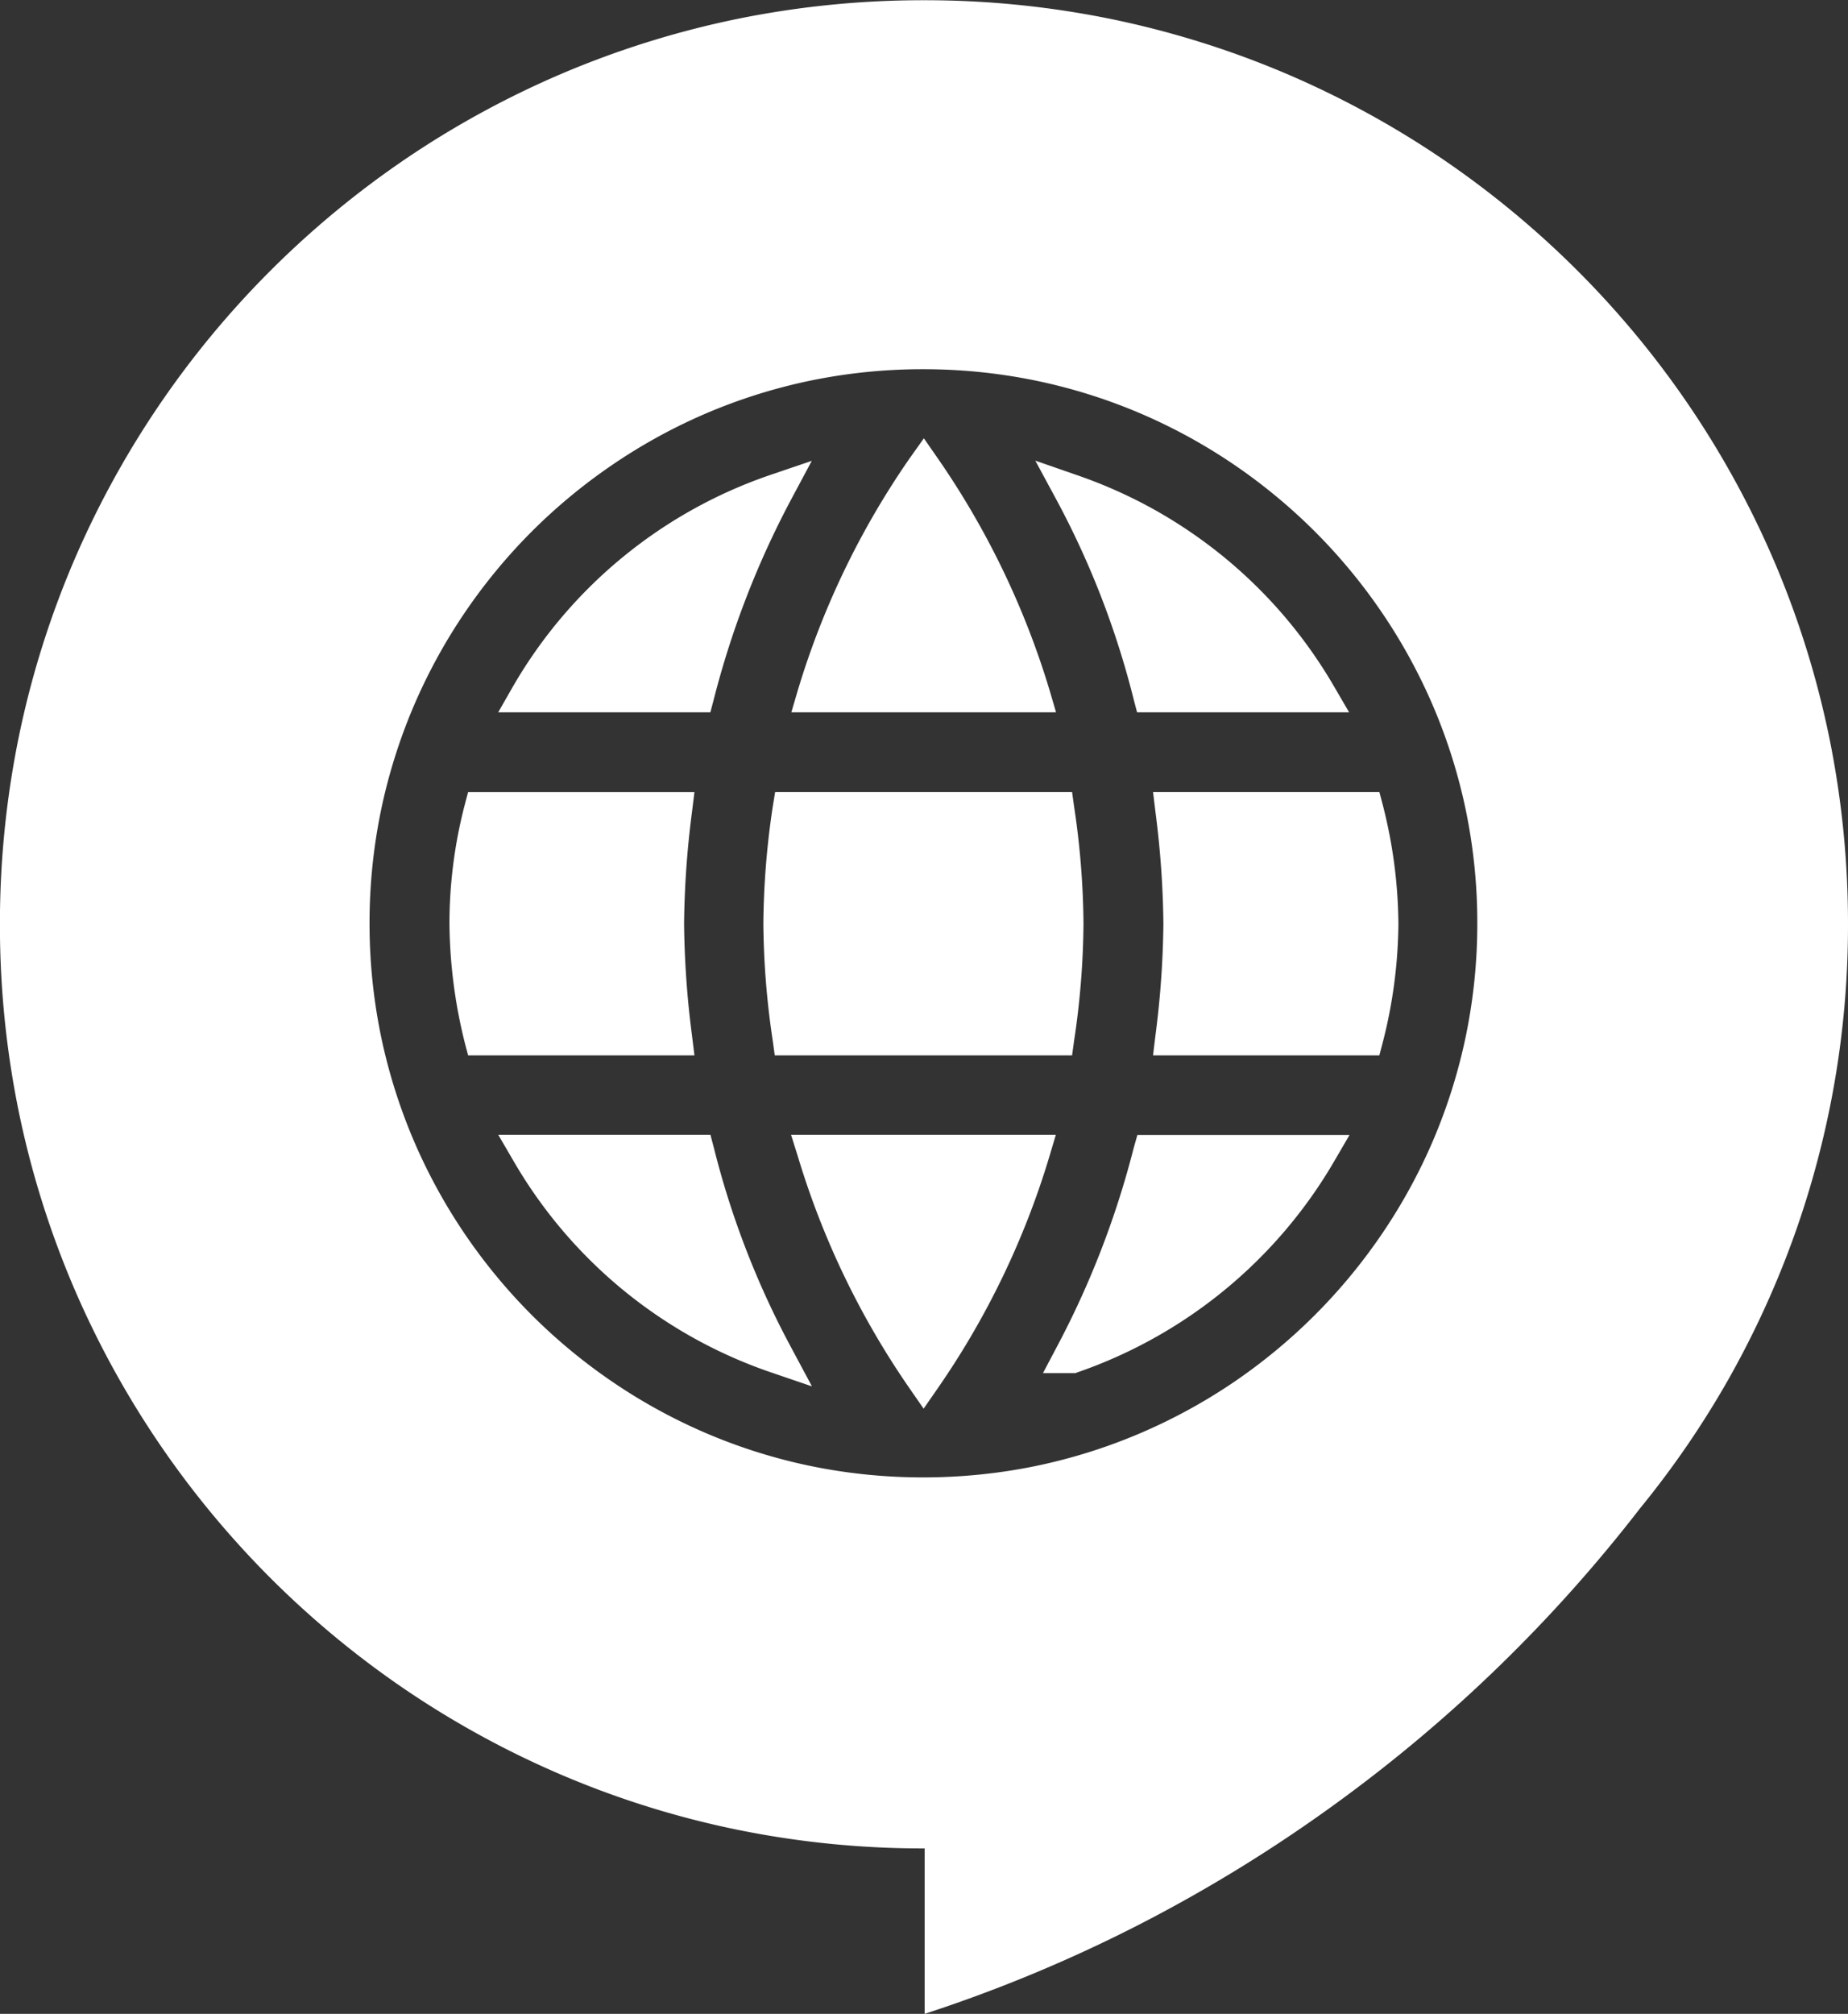 <svg xmlns="http://www.w3.org/2000/svg" width="49.563" height="54" viewBox="0 0 49.563 54">
  <rect x="0" y="0" width="49.563" height="54" fill="#333333" stroke="none"/>
  <path id="Path_69" data-name="Path 69" d="M-2439.2-7047v-4.436h-.019a24.886,24.886,0,0,1-5-.5,24.5,24.5,0,0,1-4.651-1.443,24.858,24.858,0,0,1-4.21-2.284,24.962,24.962,0,0,1-3.667-3.025,24.956,24.956,0,0,1-3.026-3.668,24.838,24.838,0,0,1-2.285-4.209,24.623,24.623,0,0,1-1.443-4.652,24.971,24.971,0,0,1-.5-5,24.96,24.96,0,0,1,.5-4.995,24.648,24.648,0,0,1,1.443-4.653,24.815,24.815,0,0,1,2.285-4.209,24.838,24.838,0,0,1,3.026-3.667,25,25,0,0,1,3.667-3.026,24.858,24.858,0,0,1,4.21-2.284,24.75,24.75,0,0,1,4.651-1.443,24.957,24.957,0,0,1,5-.5,24.942,24.942,0,0,1,5,.5,24.754,24.754,0,0,1,4.652,1.443,24.844,24.844,0,0,1,4.21,2.284,25.032,25.032,0,0,1,3.667,3.026,24.882,24.882,0,0,1,3.026,3.667,24.815,24.815,0,0,1,2.285,4.209,24.684,24.684,0,0,1,1.443,4.653,24.96,24.96,0,0,1,.5,4.995,24.675,24.675,0,0,1-.36,4.235,24.739,24.739,0,0,1-1.072,4.084,24.918,24.918,0,0,1-1.75,3.84,24.824,24.824,0,0,1-2.4,3.509,39.976,39.976,0,0,1-8.14,7.9,40.13,40.13,0,0,1-5.3,3.261A39.37,39.37,0,0,1-2439.2-7047Zm-.046-44.1a14.918,14.918,0,0,0-2.988.3,14.746,14.746,0,0,0-2.784.866,14.841,14.841,0,0,0-2.521,1.373,15.036,15.036,0,0,0-2.2,1.815,14.988,14.988,0,0,0-1.813,2.2,14.839,14.839,0,0,0-1.37,2.523,14.835,14.835,0,0,0-.866,2.788,14.927,14.927,0,0,0-.3,2.992,14.937,14.937,0,0,0,.3,2.992,14.824,14.824,0,0,0,.866,2.788,14.857,14.857,0,0,0,1.37,2.523,15.01,15.01,0,0,0,1.813,2.2,14.977,14.977,0,0,0,2.2,1.816,14.836,14.836,0,0,0,2.521,1.372,14.75,14.75,0,0,0,2.784.867,14.917,14.917,0,0,0,2.988.3,14.953,14.953,0,0,0,3-.3,14.775,14.775,0,0,0,2.794-.87,14.857,14.857,0,0,0,2.529-1.375,15.055,15.055,0,0,0,2.2-1.82,14.988,14.988,0,0,0,1.812-2.2,14.793,14.793,0,0,0,1.369-2.521,14.775,14.775,0,0,0,.864-2.785,14.87,14.87,0,0,0,.3-2.987,14.892,14.892,0,0,0-.3-2.992,14.8,14.8,0,0,0-.867-2.788,14.869,14.869,0,0,0-1.372-2.523,14.989,14.989,0,0,0-1.816-2.2,15.07,15.07,0,0,0-2.2-1.815,14.876,14.876,0,0,0-2.526-1.373,14.8,14.8,0,0,0-2.79-.866A14.987,14.987,0,0,0-2439.245-7091.1Zm.019,27.873h0l-.38-.548a22.1,22.1,0,0,1-2.989-6.2l-.186-.594h7.1l-.177.594a22.033,22.033,0,0,1-2.989,6.2l-.38.548Zm-3-.6h0l-1.113-.38a12.735,12.735,0,0,1-6.887-5.663l-.408-.7h5.69l.093.352a23.1,23.1,0,0,0,2.07,5.347l.556,1.039Zm7.054-.353h-.854l.362-.686a23.942,23.942,0,0,0,2.07-5.347l.1-.352h5.689l-.408.7a12.806,12.806,0,0,1-6.887,5.663l-.074.027Zm8.168-8.52h-6.07l.064-.529a24.979,24.979,0,0,0,.214-3,25.053,25.053,0,0,0-.214-3.007l-.064-.529h6.07l.093.352a13.189,13.189,0,0,1,.418,3.185,13.146,13.146,0,0,1-.418,3.173l-.093.353Zm-8.242,0h-7.973l-.055-.4a22.107,22.107,0,0,1-.251-3.127v-.01a22.09,22.09,0,0,1,.251-3.127l.065-.4h7.964l.055.4a21.969,21.969,0,0,1,.251,3.127v.01a21.964,21.964,0,0,1-.251,3.127l-.055.4Zm-10.127,0h-6.07l-.093-.353a13.64,13.64,0,0,1-.408-3.183,12.681,12.681,0,0,1,.408-3.175l.093-.352h6.07l-.065.529a24.983,24.983,0,0,0-.213,3,25.021,25.021,0,0,0,.213,3.007l.065.529Zm17.561-9.2h-5.69l-.093-.354a23.1,23.1,0,0,0-2.07-5.346l-.566-1.048,1.123.39a12.889,12.889,0,0,1,2.085.933,12.9,12.9,0,0,1,1.87,1.278,12.79,12.79,0,0,1,1.614,1.587,12.826,12.826,0,0,1,1.318,1.863l.408.7Zm-7.862,0h-7.1l.176-.6a22.033,22.033,0,0,1,2.989-6.2l.389-.547.38.547a22.112,22.112,0,0,1,2.989,6.2l.176.6Zm-9.272,0h-5.69l.4-.7a12.723,12.723,0,0,1,6.887-5.661l1.123-.382-.556,1.04a24.019,24.019,0,0,0-2.07,5.346l-.093.354Z" transform="translate(2463.999 7101)" fill="#fff"/>
</svg>
